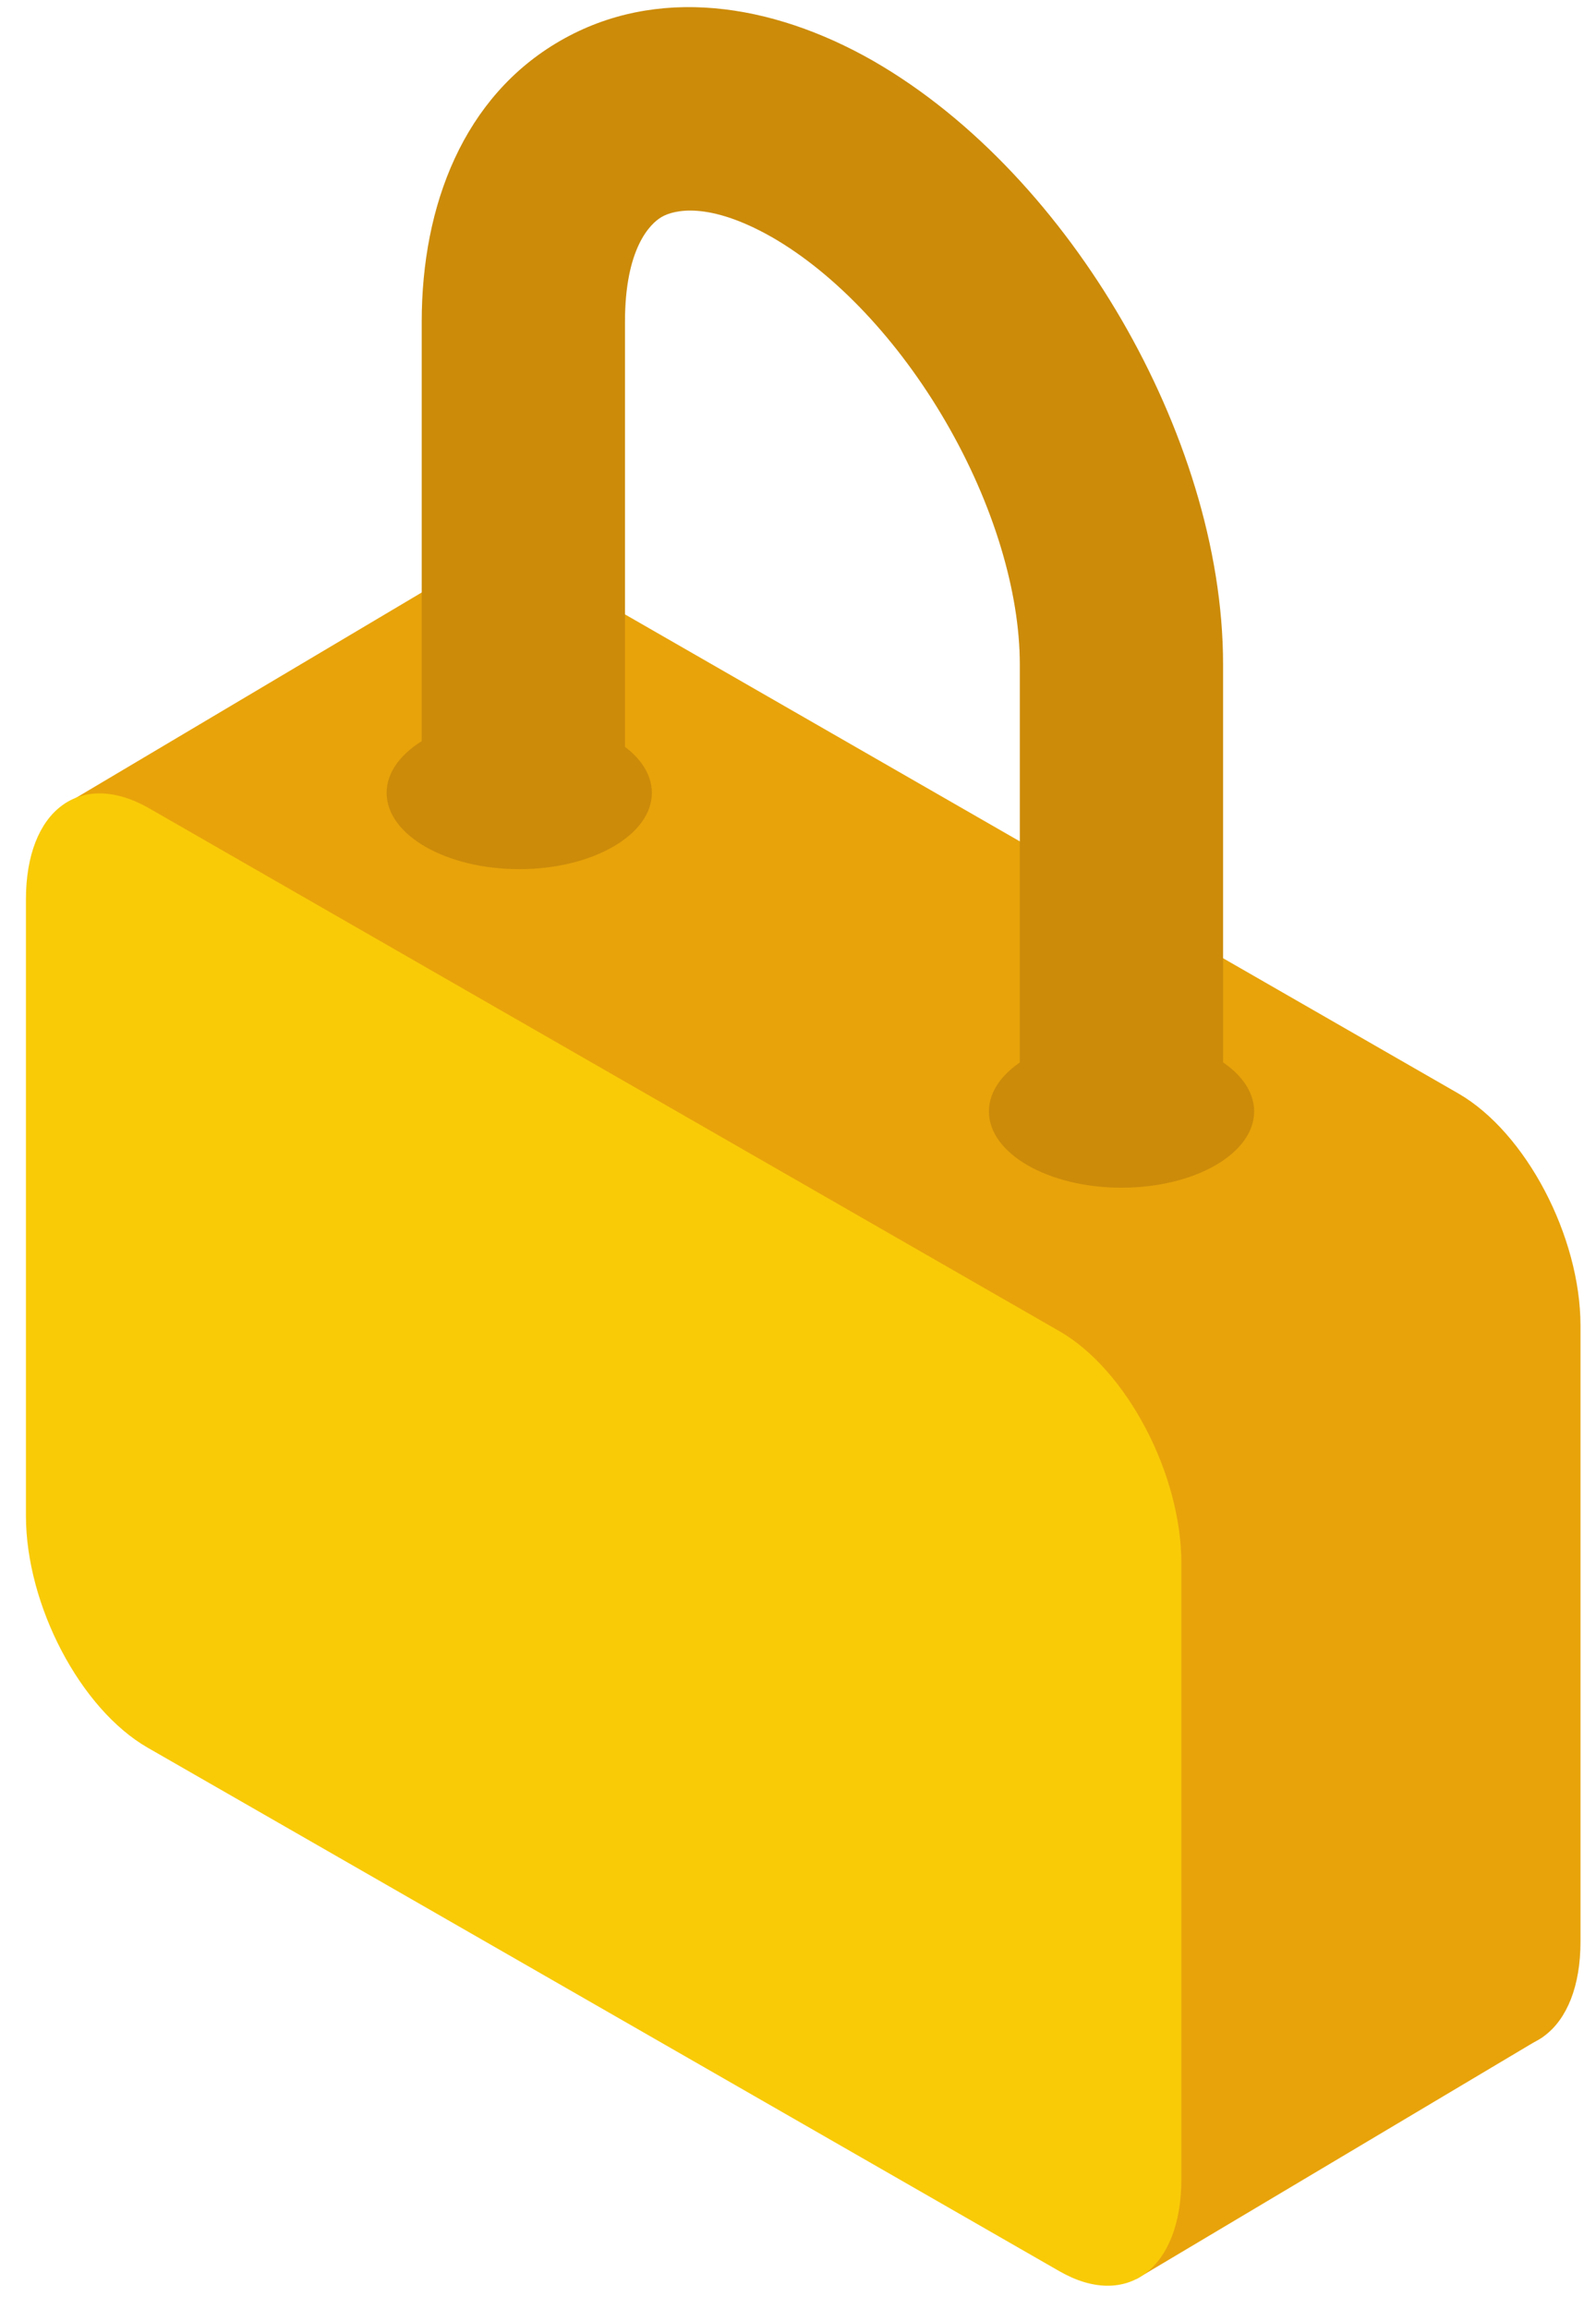<svg width="56" height="81" viewBox="0 0 56 81" fill="none" xmlns="http://www.w3.org/2000/svg">
<path d="M51.169 71.333L19.225 52.973C16.857 51.609 14.938 47.962 14.938 44.824V23.22C14.938 20.081 16.857 18.671 19.225 19.998L51.169 38.358C53.537 39.722 55.456 43.369 55.456 46.507V68.112C55.456 71.25 53.537 72.69 51.169 71.333Z" fill="#E8A30A"/>
<path d="M39.875 79.947L54.146 71.449L45.495 51.914L32.062 58.524L39.875 79.947Z" fill="#E8A30A"/>
<path d="M2.652 27.996L16.732 19.635L20.258 45.666L2.652 27.996Z" fill="#E8A30A"/>
<path d="M37.172 79.673L5.19 61.313C2.821 59.956 0.91 56.31 0.91 53.171V31.552C0.91 28.413 2.821 27.003 5.19 28.33L37.172 46.697C39.533 48.054 41.452 51.701 41.452 54.839V76.444C41.452 79.582 39.533 81.03 37.172 79.673Z" fill="#F9CB07"/>
<path fill-rule="evenodd" clip-rule="evenodd" d="M23.218 7.61C22.807 7.847 21.929 8.716 21.929 11.288V27.7H14.797V11.288C14.797 7.198 16.268 3.385 19.655 1.432C23.034 -0.517 27.071 0.105 30.62 2.125L30.626 2.128L30.632 2.132C34.2 4.181 37.23 7.558 39.361 11.23C41.49 14.903 42.915 19.206 42.915 23.311V39.723H35.783V23.311C35.783 20.761 34.859 17.684 33.191 14.809C31.525 11.937 29.312 9.6 27.086 8.32C24.844 7.046 23.637 7.368 23.218 7.61Z" fill="#CC8B09"/>
<path d="M18.219 30.489C20.789 30.489 22.872 29.291 22.872 27.813C22.872 26.335 20.789 25.137 18.219 25.137C15.649 25.137 13.566 26.335 13.566 27.813C13.566 29.291 15.649 30.489 18.219 30.489Z" fill="#CC8B09"/>
<path d="M39.352 41.664C41.922 41.664 44.005 40.466 44.005 38.988C44.005 37.511 41.922 36.312 39.352 36.312C36.782 36.312 34.699 37.511 34.699 38.988C34.699 40.466 36.782 41.664 39.352 41.664Z" fill="#CC8B09"/>
</svg>

